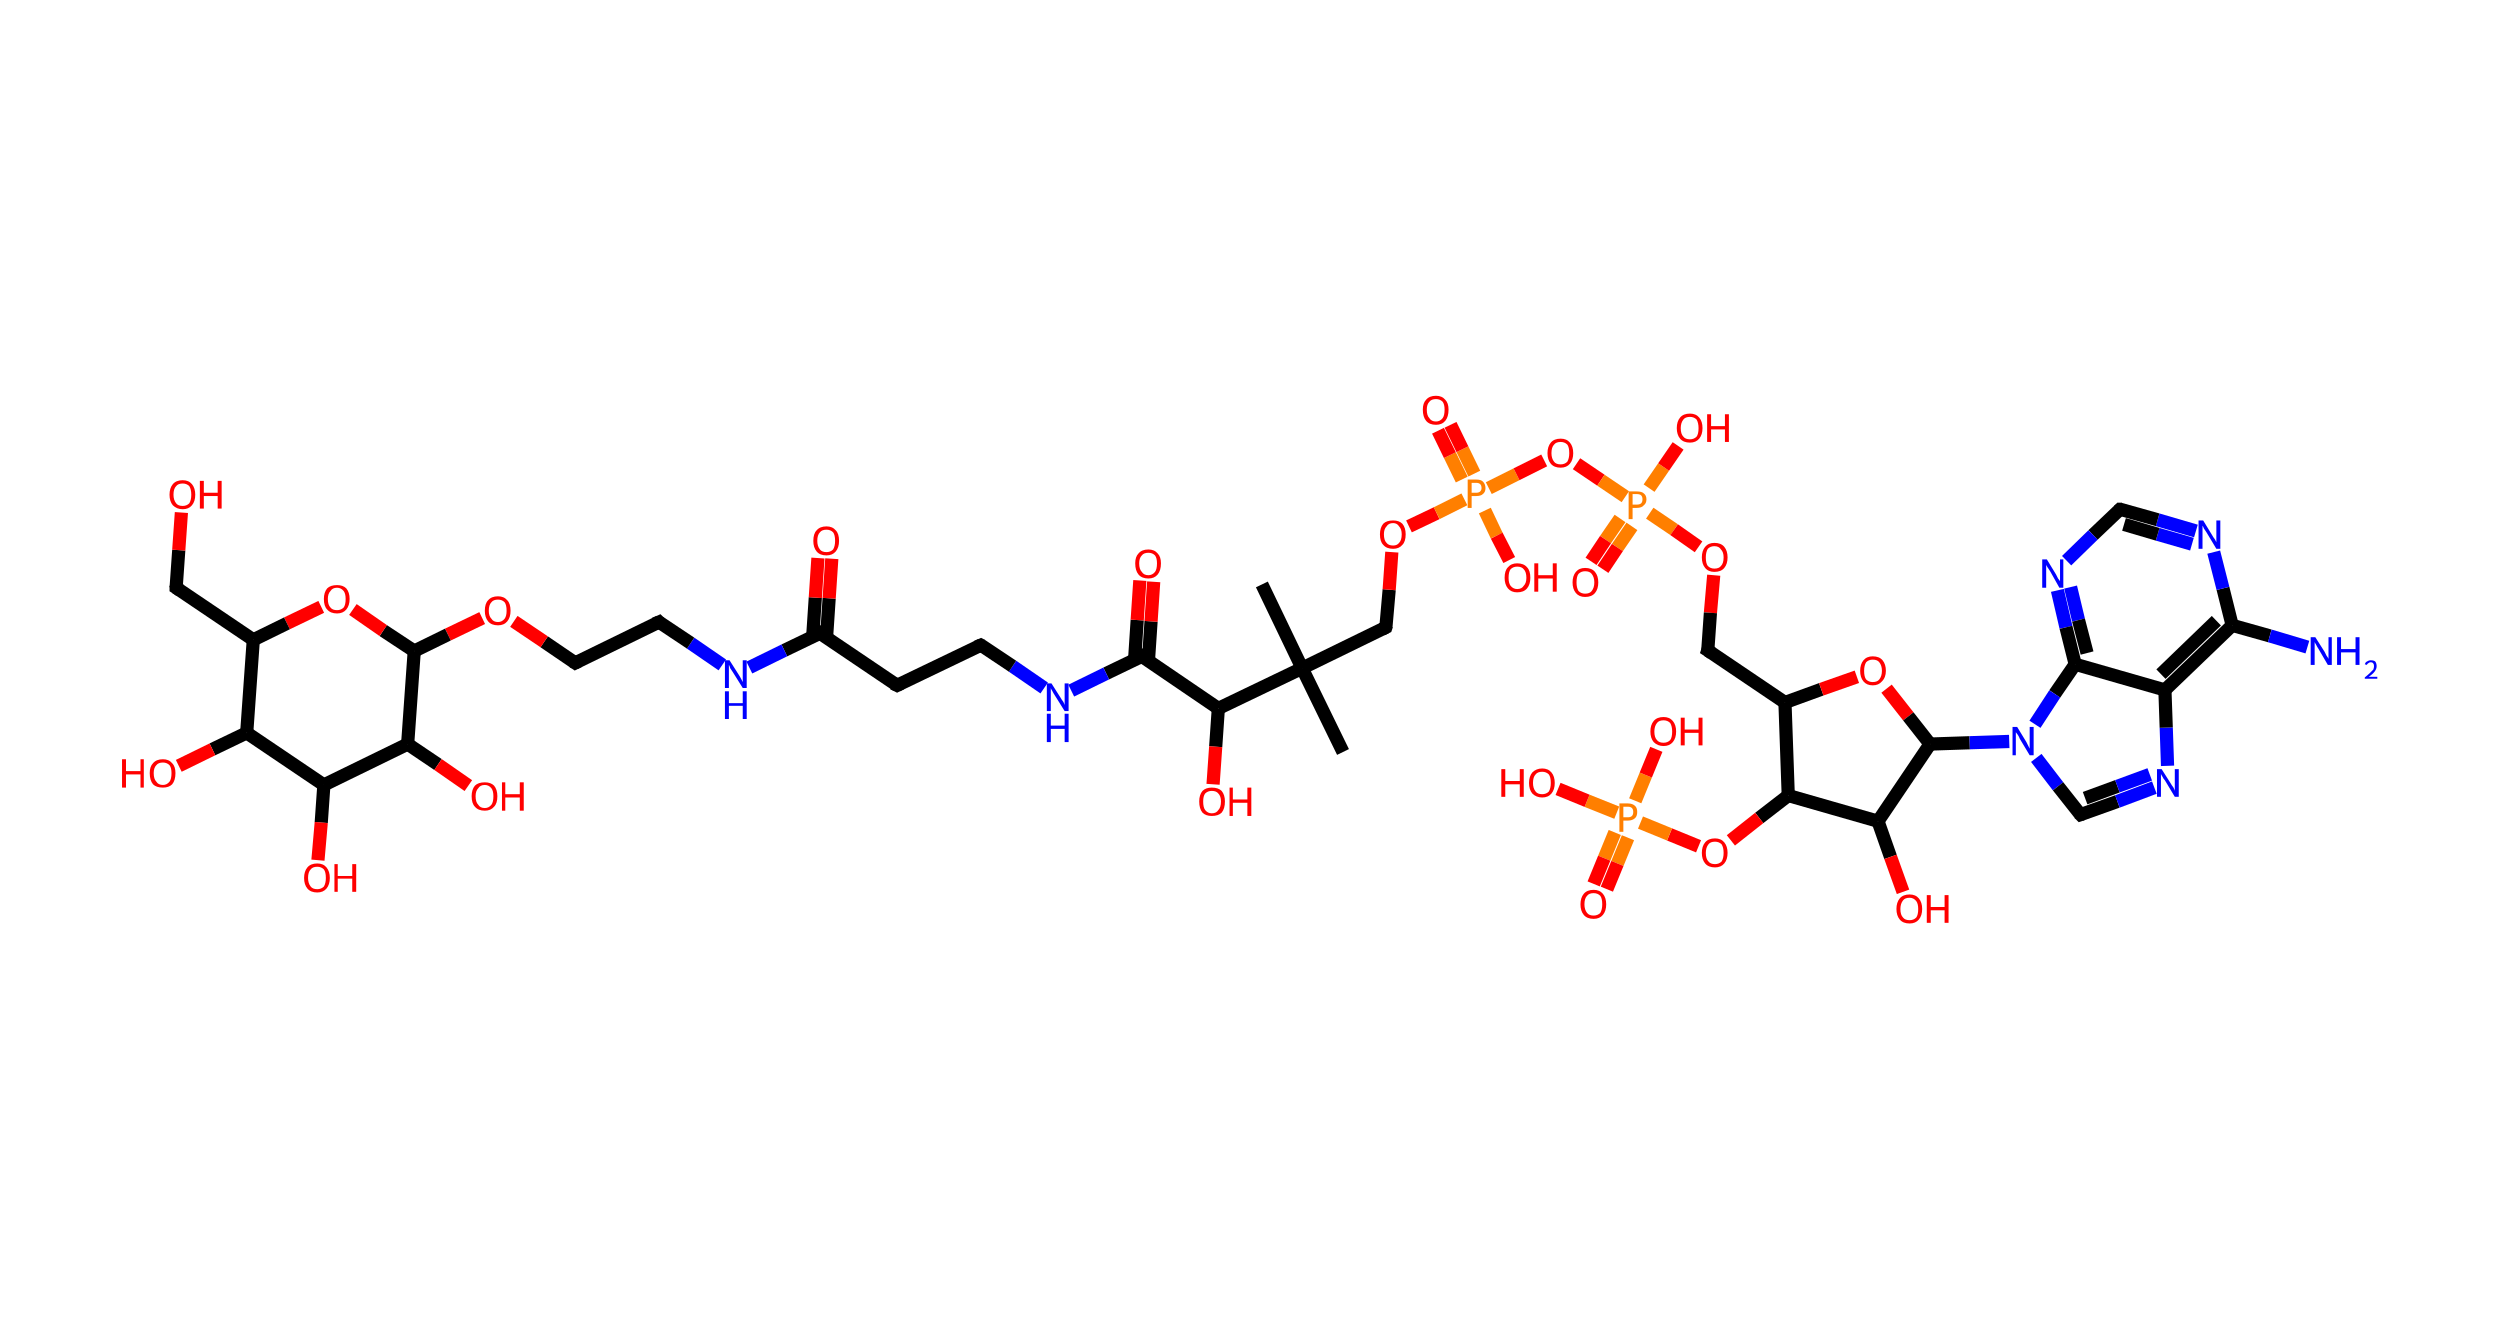 <?xml version='1.0' encoding='ASCII' standalone='yes'?>
<svg xmlns="http://www.w3.org/2000/svg" xmlns:rdkit="http://www.rdkit.org/xml" xmlns:xlink="http://www.w3.org/1999/xlink" version="1.1" baseProfile="full" xml:space="preserve" width="379px" height="200px" viewBox="0 0 379 200">
<!-- END OF HEADER -->
<rect style="opacity:1.0;fill:#FFFFFF;stroke:none" width="379.0" height="200.0" x="0.0" y="0.0"> </rect>
<path class="bond-0 atom-0 atom-1" d="M 191.3,88.6 L 197.4,101.3" style="fill:none;fill-rule:evenodd;stroke:#000000;stroke-width:2.0px;stroke-linecap:butt;stroke-linejoin:miter;stroke-opacity:1"/>
<path class="bond-1 atom-1 atom-2" d="M 197.4,101.3 L 203.6,114.0" style="fill:none;fill-rule:evenodd;stroke:#000000;stroke-width:2.0px;stroke-linecap:butt;stroke-linejoin:miter;stroke-opacity:1"/>
<path class="bond-2 atom-1 atom-3" d="M 197.4,101.3 L 210.1,95.1" style="fill:none;fill-rule:evenodd;stroke:#000000;stroke-width:2.0px;stroke-linecap:butt;stroke-linejoin:miter;stroke-opacity:1"/>
<path class="bond-3 atom-3 atom-4" d="M 210.1,95.1 L 210.6,89.4" style="fill:none;fill-rule:evenodd;stroke:#000000;stroke-width:2.0px;stroke-linecap:butt;stroke-linejoin:miter;stroke-opacity:1"/>
<path class="bond-3 atom-3 atom-4" d="M 210.6,89.4 L 211.0,83.7" style="fill:none;fill-rule:evenodd;stroke:#FF0000;stroke-width:2.0px;stroke-linecap:butt;stroke-linejoin:miter;stroke-opacity:1"/>
<path class="bond-4 atom-4 atom-5" d="M 213.6,79.8 L 217.8,77.8" style="fill:none;fill-rule:evenodd;stroke:#FF0000;stroke-width:2.0px;stroke-linecap:butt;stroke-linejoin:miter;stroke-opacity:1"/>
<path class="bond-4 atom-4 atom-5" d="M 217.8,77.8 L 222.0,75.7" style="fill:none;fill-rule:evenodd;stroke:#FF7F00;stroke-width:2.0px;stroke-linecap:butt;stroke-linejoin:miter;stroke-opacity:1"/>
<path class="bond-5 atom-5 atom-6" d="M 223.5,71.8 L 221.7,68.1" style="fill:none;fill-rule:evenodd;stroke:#FF7F00;stroke-width:2.0px;stroke-linecap:butt;stroke-linejoin:miter;stroke-opacity:1"/>
<path class="bond-5 atom-5 atom-6" d="M 221.7,68.1 L 219.9,64.4" style="fill:none;fill-rule:evenodd;stroke:#FF0000;stroke-width:2.0px;stroke-linecap:butt;stroke-linejoin:miter;stroke-opacity:1"/>
<path class="bond-5 atom-5 atom-6" d="M 221.6,72.7 L 219.8,69.0" style="fill:none;fill-rule:evenodd;stroke:#FF7F00;stroke-width:2.0px;stroke-linecap:butt;stroke-linejoin:miter;stroke-opacity:1"/>
<path class="bond-5 atom-5 atom-6" d="M 219.8,69.0 L 218.0,65.3" style="fill:none;fill-rule:evenodd;stroke:#FF0000;stroke-width:2.0px;stroke-linecap:butt;stroke-linejoin:miter;stroke-opacity:1"/>
<path class="bond-6 atom-5 atom-7" d="M 225.1,77.4 L 226.9,81.2" style="fill:none;fill-rule:evenodd;stroke:#FF7F00;stroke-width:2.0px;stroke-linecap:butt;stroke-linejoin:miter;stroke-opacity:1"/>
<path class="bond-6 atom-5 atom-7" d="M 226.9,81.2 L 228.8,84.9" style="fill:none;fill-rule:evenodd;stroke:#FF0000;stroke-width:2.0px;stroke-linecap:butt;stroke-linejoin:miter;stroke-opacity:1"/>
<path class="bond-7 atom-5 atom-8" d="M 225.7,74.0 L 229.9,71.9" style="fill:none;fill-rule:evenodd;stroke:#FF7F00;stroke-width:2.0px;stroke-linecap:butt;stroke-linejoin:miter;stroke-opacity:1"/>
<path class="bond-7 atom-5 atom-8" d="M 229.9,71.9 L 234.1,69.8" style="fill:none;fill-rule:evenodd;stroke:#FF0000;stroke-width:2.0px;stroke-linecap:butt;stroke-linejoin:miter;stroke-opacity:1"/>
<path class="bond-8 atom-8 atom-9" d="M 239.0,70.3 L 242.7,72.8" style="fill:none;fill-rule:evenodd;stroke:#FF0000;stroke-width:2.0px;stroke-linecap:butt;stroke-linejoin:miter;stroke-opacity:1"/>
<path class="bond-8 atom-8 atom-9" d="M 242.7,72.8 L 246.4,75.3" style="fill:none;fill-rule:evenodd;stroke:#FF7F00;stroke-width:2.0px;stroke-linecap:butt;stroke-linejoin:miter;stroke-opacity:1"/>
<path class="bond-9 atom-9 atom-10" d="M 245.6,78.6 L 243.4,81.8" style="fill:none;fill-rule:evenodd;stroke:#FF7F00;stroke-width:2.0px;stroke-linecap:butt;stroke-linejoin:miter;stroke-opacity:1"/>
<path class="bond-9 atom-9 atom-10" d="M 243.4,81.8 L 241.2,85.1" style="fill:none;fill-rule:evenodd;stroke:#FF0000;stroke-width:2.0px;stroke-linecap:butt;stroke-linejoin:miter;stroke-opacity:1"/>
<path class="bond-9 atom-9 atom-10" d="M 247.4,79.8 L 245.2,83.0" style="fill:none;fill-rule:evenodd;stroke:#FF7F00;stroke-width:2.0px;stroke-linecap:butt;stroke-linejoin:miter;stroke-opacity:1"/>
<path class="bond-9 atom-9 atom-10" d="M 245.2,83.0 L 243.0,86.3" style="fill:none;fill-rule:evenodd;stroke:#FF0000;stroke-width:2.0px;stroke-linecap:butt;stroke-linejoin:miter;stroke-opacity:1"/>
<path class="bond-10 atom-9 atom-11" d="M 250.0,74.0 L 252.2,70.8" style="fill:none;fill-rule:evenodd;stroke:#FF7F00;stroke-width:2.0px;stroke-linecap:butt;stroke-linejoin:miter;stroke-opacity:1"/>
<path class="bond-10 atom-9 atom-11" d="M 252.2,70.8 L 254.4,67.6" style="fill:none;fill-rule:evenodd;stroke:#FF0000;stroke-width:2.0px;stroke-linecap:butt;stroke-linejoin:miter;stroke-opacity:1"/>
<path class="bond-11 atom-9 atom-12" d="M 250.1,77.8 L 253.8,80.3" style="fill:none;fill-rule:evenodd;stroke:#FF7F00;stroke-width:2.0px;stroke-linecap:butt;stroke-linejoin:miter;stroke-opacity:1"/>
<path class="bond-11 atom-9 atom-12" d="M 253.8,80.3 L 257.5,82.9" style="fill:none;fill-rule:evenodd;stroke:#FF0000;stroke-width:2.0px;stroke-linecap:butt;stroke-linejoin:miter;stroke-opacity:1"/>
<path class="bond-12 atom-12 atom-13" d="M 259.8,87.2 L 259.3,92.9" style="fill:none;fill-rule:evenodd;stroke:#FF0000;stroke-width:2.0px;stroke-linecap:butt;stroke-linejoin:miter;stroke-opacity:1"/>
<path class="bond-12 atom-12 atom-13" d="M 259.3,92.9 L 258.9,98.6" style="fill:none;fill-rule:evenodd;stroke:#000000;stroke-width:2.0px;stroke-linecap:butt;stroke-linejoin:miter;stroke-opacity:1"/>
<path class="bond-13 atom-13 atom-14" d="M 258.9,98.6 L 270.6,106.5" style="fill:none;fill-rule:evenodd;stroke:#000000;stroke-width:2.0px;stroke-linecap:butt;stroke-linejoin:miter;stroke-opacity:1"/>
<path class="bond-14 atom-14 atom-15" d="M 270.6,106.5 L 276.1,104.5" style="fill:none;fill-rule:evenodd;stroke:#000000;stroke-width:2.0px;stroke-linecap:butt;stroke-linejoin:miter;stroke-opacity:1"/>
<path class="bond-14 atom-14 atom-15" d="M 276.1,104.5 L 281.5,102.6" style="fill:none;fill-rule:evenodd;stroke:#FF0000;stroke-width:2.0px;stroke-linecap:butt;stroke-linejoin:miter;stroke-opacity:1"/>
<path class="bond-15 atom-15 atom-16" d="M 286.0,104.4 L 289.3,108.6" style="fill:none;fill-rule:evenodd;stroke:#FF0000;stroke-width:2.0px;stroke-linecap:butt;stroke-linejoin:miter;stroke-opacity:1"/>
<path class="bond-15 atom-15 atom-16" d="M 289.3,108.6 L 292.6,112.8" style="fill:none;fill-rule:evenodd;stroke:#000000;stroke-width:2.0px;stroke-linecap:butt;stroke-linejoin:miter;stroke-opacity:1"/>
<path class="bond-16 atom-16 atom-17" d="M 292.6,112.8 L 298.6,112.6" style="fill:none;fill-rule:evenodd;stroke:#000000;stroke-width:2.0px;stroke-linecap:butt;stroke-linejoin:miter;stroke-opacity:1"/>
<path class="bond-16 atom-16 atom-17" d="M 298.6,112.6 L 304.6,112.4" style="fill:none;fill-rule:evenodd;stroke:#0000FF;stroke-width:2.0px;stroke-linecap:butt;stroke-linejoin:miter;stroke-opacity:1"/>
<path class="bond-17 atom-17 atom-18" d="M 308.7,114.9 L 312.0,119.2" style="fill:none;fill-rule:evenodd;stroke:#0000FF;stroke-width:2.0px;stroke-linecap:butt;stroke-linejoin:miter;stroke-opacity:1"/>
<path class="bond-17 atom-17 atom-18" d="M 312.0,119.2 L 315.4,123.5" style="fill:none;fill-rule:evenodd;stroke:#000000;stroke-width:2.0px;stroke-linecap:butt;stroke-linejoin:miter;stroke-opacity:1"/>
<path class="bond-18 atom-18 atom-19" d="M 315.4,123.5 L 321.0,121.5" style="fill:none;fill-rule:evenodd;stroke:#000000;stroke-width:2.0px;stroke-linecap:butt;stroke-linejoin:miter;stroke-opacity:1"/>
<path class="bond-18 atom-18 atom-19" d="M 321.0,121.5 L 326.6,119.4" style="fill:none;fill-rule:evenodd;stroke:#0000FF;stroke-width:2.0px;stroke-linecap:butt;stroke-linejoin:miter;stroke-opacity:1"/>
<path class="bond-18 atom-18 atom-19" d="M 316.1,121.0 L 321.0,119.2" style="fill:none;fill-rule:evenodd;stroke:#000000;stroke-width:2.0px;stroke-linecap:butt;stroke-linejoin:miter;stroke-opacity:1"/>
<path class="bond-18 atom-18 atom-19" d="M 321.0,119.2 L 325.9,117.4" style="fill:none;fill-rule:evenodd;stroke:#0000FF;stroke-width:2.0px;stroke-linecap:butt;stroke-linejoin:miter;stroke-opacity:1"/>
<path class="bond-19 atom-19 atom-20" d="M 328.6,116.1 L 328.4,110.3" style="fill:none;fill-rule:evenodd;stroke:#0000FF;stroke-width:2.0px;stroke-linecap:butt;stroke-linejoin:miter;stroke-opacity:1"/>
<path class="bond-19 atom-19 atom-20" d="M 328.4,110.3 L 328.2,104.6" style="fill:none;fill-rule:evenodd;stroke:#000000;stroke-width:2.0px;stroke-linecap:butt;stroke-linejoin:miter;stroke-opacity:1"/>
<path class="bond-20 atom-20 atom-21" d="M 328.2,104.6 L 338.4,94.8" style="fill:none;fill-rule:evenodd;stroke:#000000;stroke-width:2.0px;stroke-linecap:butt;stroke-linejoin:miter;stroke-opacity:1"/>
<path class="bond-20 atom-20 atom-21" d="M 327.6,102.2 L 336.0,94.1" style="fill:none;fill-rule:evenodd;stroke:#000000;stroke-width:2.0px;stroke-linecap:butt;stroke-linejoin:miter;stroke-opacity:1"/>
<path class="bond-21 atom-21 atom-22" d="M 338.4,94.8 L 344.1,96.4" style="fill:none;fill-rule:evenodd;stroke:#000000;stroke-width:2.0px;stroke-linecap:butt;stroke-linejoin:miter;stroke-opacity:1"/>
<path class="bond-21 atom-21 atom-22" d="M 344.1,96.4 L 349.8,98.1" style="fill:none;fill-rule:evenodd;stroke:#0000FF;stroke-width:2.0px;stroke-linecap:butt;stroke-linejoin:miter;stroke-opacity:1"/>
<path class="bond-22 atom-21 atom-23" d="M 338.4,94.8 L 337.0,89.2" style="fill:none;fill-rule:evenodd;stroke:#000000;stroke-width:2.0px;stroke-linecap:butt;stroke-linejoin:miter;stroke-opacity:1"/>
<path class="bond-22 atom-21 atom-23" d="M 337.0,89.2 L 335.6,83.7" style="fill:none;fill-rule:evenodd;stroke:#0000FF;stroke-width:2.0px;stroke-linecap:butt;stroke-linejoin:miter;stroke-opacity:1"/>
<path class="bond-23 atom-23 atom-24" d="M 332.9,80.5 L 327.1,78.8" style="fill:none;fill-rule:evenodd;stroke:#0000FF;stroke-width:2.0px;stroke-linecap:butt;stroke-linejoin:miter;stroke-opacity:1"/>
<path class="bond-23 atom-23 atom-24" d="M 327.1,78.8 L 321.4,77.2" style="fill:none;fill-rule:evenodd;stroke:#000000;stroke-width:2.0px;stroke-linecap:butt;stroke-linejoin:miter;stroke-opacity:1"/>
<path class="bond-23 atom-23 atom-24" d="M 332.3,82.5 L 327.1,81.0" style="fill:none;fill-rule:evenodd;stroke:#0000FF;stroke-width:2.0px;stroke-linecap:butt;stroke-linejoin:miter;stroke-opacity:1"/>
<path class="bond-23 atom-23 atom-24" d="M 327.1,81.0 L 322.0,79.5" style="fill:none;fill-rule:evenodd;stroke:#000000;stroke-width:2.0px;stroke-linecap:butt;stroke-linejoin:miter;stroke-opacity:1"/>
<path class="bond-24 atom-24 atom-25" d="M 321.4,77.2 L 317.3,81.1" style="fill:none;fill-rule:evenodd;stroke:#000000;stroke-width:2.0px;stroke-linecap:butt;stroke-linejoin:miter;stroke-opacity:1"/>
<path class="bond-24 atom-24 atom-25" d="M 317.3,81.1 L 313.3,85.0" style="fill:none;fill-rule:evenodd;stroke:#0000FF;stroke-width:2.0px;stroke-linecap:butt;stroke-linejoin:miter;stroke-opacity:1"/>
<path class="bond-25 atom-25 atom-26" d="M 311.9,89.5 L 313.2,95.1" style="fill:none;fill-rule:evenodd;stroke:#0000FF;stroke-width:2.0px;stroke-linecap:butt;stroke-linejoin:miter;stroke-opacity:1"/>
<path class="bond-25 atom-25 atom-26" d="M 313.2,95.1 L 314.6,100.7" style="fill:none;fill-rule:evenodd;stroke:#000000;stroke-width:2.0px;stroke-linecap:butt;stroke-linejoin:miter;stroke-opacity:1"/>
<path class="bond-25 atom-25 atom-26" d="M 313.9,89.0 L 315.1,94.0" style="fill:none;fill-rule:evenodd;stroke:#0000FF;stroke-width:2.0px;stroke-linecap:butt;stroke-linejoin:miter;stroke-opacity:1"/>
<path class="bond-25 atom-25 atom-26" d="M 315.1,94.0 L 316.4,99.0" style="fill:none;fill-rule:evenodd;stroke:#000000;stroke-width:2.0px;stroke-linecap:butt;stroke-linejoin:miter;stroke-opacity:1"/>
<path class="bond-26 atom-16 atom-27" d="M 292.6,112.8 L 284.7,124.5" style="fill:none;fill-rule:evenodd;stroke:#000000;stroke-width:2.0px;stroke-linecap:butt;stroke-linejoin:miter;stroke-opacity:1"/>
<path class="bond-27 atom-27 atom-28" d="M 284.7,124.5 L 286.6,129.9" style="fill:none;fill-rule:evenodd;stroke:#000000;stroke-width:2.0px;stroke-linecap:butt;stroke-linejoin:miter;stroke-opacity:1"/>
<path class="bond-27 atom-27 atom-28" d="M 286.6,129.9 L 288.5,135.2" style="fill:none;fill-rule:evenodd;stroke:#FF0000;stroke-width:2.0px;stroke-linecap:butt;stroke-linejoin:miter;stroke-opacity:1"/>
<path class="bond-28 atom-27 atom-29" d="M 284.7,124.5 L 271.1,120.6" style="fill:none;fill-rule:evenodd;stroke:#000000;stroke-width:2.0px;stroke-linecap:butt;stroke-linejoin:miter;stroke-opacity:1"/>
<path class="bond-29 atom-29 atom-30" d="M 271.1,120.6 L 266.7,124.0" style="fill:none;fill-rule:evenodd;stroke:#000000;stroke-width:2.0px;stroke-linecap:butt;stroke-linejoin:miter;stroke-opacity:1"/>
<path class="bond-29 atom-29 atom-30" d="M 266.7,124.0 L 262.4,127.4" style="fill:none;fill-rule:evenodd;stroke:#FF0000;stroke-width:2.0px;stroke-linecap:butt;stroke-linejoin:miter;stroke-opacity:1"/>
<path class="bond-30 atom-30 atom-31" d="M 257.5,128.3 L 253.1,126.5" style="fill:none;fill-rule:evenodd;stroke:#FF0000;stroke-width:2.0px;stroke-linecap:butt;stroke-linejoin:miter;stroke-opacity:1"/>
<path class="bond-30 atom-30 atom-31" d="M 253.1,126.5 L 248.7,124.7" style="fill:none;fill-rule:evenodd;stroke:#FF7F00;stroke-width:2.0px;stroke-linecap:butt;stroke-linejoin:miter;stroke-opacity:1"/>
<path class="bond-31 atom-31 atom-32" d="M 244.8,126.2 L 243.2,130.1" style="fill:none;fill-rule:evenodd;stroke:#FF7F00;stroke-width:2.0px;stroke-linecap:butt;stroke-linejoin:miter;stroke-opacity:1"/>
<path class="bond-31 atom-31 atom-32" d="M 243.2,130.1 L 241.6,134.0" style="fill:none;fill-rule:evenodd;stroke:#FF0000;stroke-width:2.0px;stroke-linecap:butt;stroke-linejoin:miter;stroke-opacity:1"/>
<path class="bond-31 atom-31 atom-32" d="M 246.8,127.0 L 245.2,130.9" style="fill:none;fill-rule:evenodd;stroke:#FF7F00;stroke-width:2.0px;stroke-linecap:butt;stroke-linejoin:miter;stroke-opacity:1"/>
<path class="bond-31 atom-31 atom-32" d="M 245.2,130.9 L 243.6,134.8" style="fill:none;fill-rule:evenodd;stroke:#FF0000;stroke-width:2.0px;stroke-linecap:butt;stroke-linejoin:miter;stroke-opacity:1"/>
<path class="bond-32 atom-31 atom-33" d="M 247.9,121.4 L 249.5,117.5" style="fill:none;fill-rule:evenodd;stroke:#FF7F00;stroke-width:2.0px;stroke-linecap:butt;stroke-linejoin:miter;stroke-opacity:1"/>
<path class="bond-32 atom-31 atom-33" d="M 249.5,117.5 L 251.1,113.6" style="fill:none;fill-rule:evenodd;stroke:#FF0000;stroke-width:2.0px;stroke-linecap:butt;stroke-linejoin:miter;stroke-opacity:1"/>
<path class="bond-33 atom-31 atom-34" d="M 245.1,123.2 L 240.6,121.4" style="fill:none;fill-rule:evenodd;stroke:#FF7F00;stroke-width:2.0px;stroke-linecap:butt;stroke-linejoin:miter;stroke-opacity:1"/>
<path class="bond-33 atom-31 atom-34" d="M 240.6,121.4 L 236.2,119.6" style="fill:none;fill-rule:evenodd;stroke:#FF0000;stroke-width:2.0px;stroke-linecap:butt;stroke-linejoin:miter;stroke-opacity:1"/>
<path class="bond-34 atom-1 atom-35" d="M 197.4,101.3 L 184.7,107.4" style="fill:none;fill-rule:evenodd;stroke:#000000;stroke-width:2.0px;stroke-linecap:butt;stroke-linejoin:miter;stroke-opacity:1"/>
<path class="bond-35 atom-35 atom-36" d="M 184.7,107.4 L 184.3,113.2" style="fill:none;fill-rule:evenodd;stroke:#000000;stroke-width:2.0px;stroke-linecap:butt;stroke-linejoin:miter;stroke-opacity:1"/>
<path class="bond-35 atom-35 atom-36" d="M 184.3,113.2 L 183.9,118.9" style="fill:none;fill-rule:evenodd;stroke:#FF0000;stroke-width:2.0px;stroke-linecap:butt;stroke-linejoin:miter;stroke-opacity:1"/>
<path class="bond-36 atom-35 atom-37" d="M 184.7,107.4 L 173.1,99.5" style="fill:none;fill-rule:evenodd;stroke:#000000;stroke-width:2.0px;stroke-linecap:butt;stroke-linejoin:miter;stroke-opacity:1"/>
<path class="bond-37 atom-37 atom-38" d="M 174.1,100.2 L 174.5,94.2" style="fill:none;fill-rule:evenodd;stroke:#000000;stroke-width:2.0px;stroke-linecap:butt;stroke-linejoin:miter;stroke-opacity:1"/>
<path class="bond-37 atom-37 atom-38" d="M 174.5,94.2 L 174.9,88.2" style="fill:none;fill-rule:evenodd;stroke:#FF0000;stroke-width:2.0px;stroke-linecap:butt;stroke-linejoin:miter;stroke-opacity:1"/>
<path class="bond-37 atom-37 atom-38" d="M 172.0,100.1 L 172.4,94.0" style="fill:none;fill-rule:evenodd;stroke:#000000;stroke-width:2.0px;stroke-linecap:butt;stroke-linejoin:miter;stroke-opacity:1"/>
<path class="bond-37 atom-37 atom-38" d="M 172.4,94.0 L 172.8,88.0" style="fill:none;fill-rule:evenodd;stroke:#FF0000;stroke-width:2.0px;stroke-linecap:butt;stroke-linejoin:miter;stroke-opacity:1"/>
<path class="bond-38 atom-37 atom-39" d="M 173.1,99.5 L 167.7,102.1" style="fill:none;fill-rule:evenodd;stroke:#000000;stroke-width:2.0px;stroke-linecap:butt;stroke-linejoin:miter;stroke-opacity:1"/>
<path class="bond-38 atom-37 atom-39" d="M 167.7,102.1 L 162.4,104.7" style="fill:none;fill-rule:evenodd;stroke:#0000FF;stroke-width:2.0px;stroke-linecap:butt;stroke-linejoin:miter;stroke-opacity:1"/>
<path class="bond-39 atom-39 atom-40" d="M 158.3,104.3 L 153.5,101.0" style="fill:none;fill-rule:evenodd;stroke:#0000FF;stroke-width:2.0px;stroke-linecap:butt;stroke-linejoin:miter;stroke-opacity:1"/>
<path class="bond-39 atom-39 atom-40" d="M 153.5,101.0 L 148.7,97.8" style="fill:none;fill-rule:evenodd;stroke:#000000;stroke-width:2.0px;stroke-linecap:butt;stroke-linejoin:miter;stroke-opacity:1"/>
<path class="bond-40 atom-40 atom-41" d="M 148.7,97.8 L 136.0,103.9" style="fill:none;fill-rule:evenodd;stroke:#000000;stroke-width:2.0px;stroke-linecap:butt;stroke-linejoin:miter;stroke-opacity:1"/>
<path class="bond-41 atom-41 atom-42" d="M 136.0,103.9 L 124.3,96.0" style="fill:none;fill-rule:evenodd;stroke:#000000;stroke-width:2.0px;stroke-linecap:butt;stroke-linejoin:miter;stroke-opacity:1"/>
<path class="bond-42 atom-42 atom-43" d="M 125.3,96.7 L 125.7,90.7" style="fill:none;fill-rule:evenodd;stroke:#000000;stroke-width:2.0px;stroke-linecap:butt;stroke-linejoin:miter;stroke-opacity:1"/>
<path class="bond-42 atom-42 atom-43" d="M 125.7,90.7 L 126.1,84.7" style="fill:none;fill-rule:evenodd;stroke:#FF0000;stroke-width:2.0px;stroke-linecap:butt;stroke-linejoin:miter;stroke-opacity:1"/>
<path class="bond-42 atom-42 atom-43" d="M 123.2,96.6 L 123.6,90.6" style="fill:none;fill-rule:evenodd;stroke:#000000;stroke-width:2.0px;stroke-linecap:butt;stroke-linejoin:miter;stroke-opacity:1"/>
<path class="bond-42 atom-42 atom-43" d="M 123.6,90.6 L 124.0,84.6" style="fill:none;fill-rule:evenodd;stroke:#FF0000;stroke-width:2.0px;stroke-linecap:butt;stroke-linejoin:miter;stroke-opacity:1"/>
<path class="bond-43 atom-42 atom-44" d="M 124.3,96.0 L 118.9,98.6" style="fill:none;fill-rule:evenodd;stroke:#000000;stroke-width:2.0px;stroke-linecap:butt;stroke-linejoin:miter;stroke-opacity:1"/>
<path class="bond-43 atom-42 atom-44" d="M 118.9,98.6 L 113.6,101.2" style="fill:none;fill-rule:evenodd;stroke:#0000FF;stroke-width:2.0px;stroke-linecap:butt;stroke-linejoin:miter;stroke-opacity:1"/>
<path class="bond-44 atom-44 atom-45" d="M 109.5,100.8 L 104.7,97.5" style="fill:none;fill-rule:evenodd;stroke:#0000FF;stroke-width:2.0px;stroke-linecap:butt;stroke-linejoin:miter;stroke-opacity:1"/>
<path class="bond-44 atom-44 atom-45" d="M 104.7,97.5 L 99.9,94.3" style="fill:none;fill-rule:evenodd;stroke:#000000;stroke-width:2.0px;stroke-linecap:butt;stroke-linejoin:miter;stroke-opacity:1"/>
<path class="bond-45 atom-45 atom-46" d="M 99.9,94.3 L 87.2,100.5" style="fill:none;fill-rule:evenodd;stroke:#000000;stroke-width:2.0px;stroke-linecap:butt;stroke-linejoin:miter;stroke-opacity:1"/>
<path class="bond-46 atom-46 atom-47" d="M 87.2,100.5 L 82.5,97.3" style="fill:none;fill-rule:evenodd;stroke:#000000;stroke-width:2.0px;stroke-linecap:butt;stroke-linejoin:miter;stroke-opacity:1"/>
<path class="bond-46 atom-46 atom-47" d="M 82.5,97.3 L 77.9,94.2" style="fill:none;fill-rule:evenodd;stroke:#FF0000;stroke-width:2.0px;stroke-linecap:butt;stroke-linejoin:miter;stroke-opacity:1"/>
<path class="bond-47 atom-47 atom-48" d="M 73.1,93.7 L 67.9,96.2" style="fill:none;fill-rule:evenodd;stroke:#FF0000;stroke-width:2.0px;stroke-linecap:butt;stroke-linejoin:miter;stroke-opacity:1"/>
<path class="bond-47 atom-47 atom-48" d="M 67.9,96.2 L 62.8,98.7" style="fill:none;fill-rule:evenodd;stroke:#000000;stroke-width:2.0px;stroke-linecap:butt;stroke-linejoin:miter;stroke-opacity:1"/>
<path class="bond-48 atom-48 atom-49" d="M 62.8,98.7 L 58.1,95.6" style="fill:none;fill-rule:evenodd;stroke:#000000;stroke-width:2.0px;stroke-linecap:butt;stroke-linejoin:miter;stroke-opacity:1"/>
<path class="bond-48 atom-48 atom-49" d="M 58.1,95.6 L 53.5,92.4" style="fill:none;fill-rule:evenodd;stroke:#FF0000;stroke-width:2.0px;stroke-linecap:butt;stroke-linejoin:miter;stroke-opacity:1"/>
<path class="bond-49 atom-49 atom-50" d="M 48.7,92.0 L 43.5,94.5" style="fill:none;fill-rule:evenodd;stroke:#FF0000;stroke-width:2.0px;stroke-linecap:butt;stroke-linejoin:miter;stroke-opacity:1"/>
<path class="bond-49 atom-49 atom-50" d="M 43.5,94.5 L 38.4,97.0" style="fill:none;fill-rule:evenodd;stroke:#000000;stroke-width:2.0px;stroke-linecap:butt;stroke-linejoin:miter;stroke-opacity:1"/>
<path class="bond-50 atom-50 atom-51" d="M 38.4,97.0 L 26.7,89.1" style="fill:none;fill-rule:evenodd;stroke:#000000;stroke-width:2.0px;stroke-linecap:butt;stroke-linejoin:miter;stroke-opacity:1"/>
<path class="bond-51 atom-51 atom-52" d="M 26.7,89.1 L 27.1,83.4" style="fill:none;fill-rule:evenodd;stroke:#000000;stroke-width:2.0px;stroke-linecap:butt;stroke-linejoin:miter;stroke-opacity:1"/>
<path class="bond-51 atom-51 atom-52" d="M 27.1,83.4 L 27.5,77.7" style="fill:none;fill-rule:evenodd;stroke:#FF0000;stroke-width:2.0px;stroke-linecap:butt;stroke-linejoin:miter;stroke-opacity:1"/>
<path class="bond-52 atom-50 atom-53" d="M 38.4,97.0 L 37.4,111.1" style="fill:none;fill-rule:evenodd;stroke:#000000;stroke-width:2.0px;stroke-linecap:butt;stroke-linejoin:miter;stroke-opacity:1"/>
<path class="bond-53 atom-53 atom-54" d="M 37.4,111.1 L 32.2,113.6" style="fill:none;fill-rule:evenodd;stroke:#000000;stroke-width:2.0px;stroke-linecap:butt;stroke-linejoin:miter;stroke-opacity:1"/>
<path class="bond-53 atom-53 atom-54" d="M 32.2,113.6 L 27.1,116.1" style="fill:none;fill-rule:evenodd;stroke:#FF0000;stroke-width:2.0px;stroke-linecap:butt;stroke-linejoin:miter;stroke-opacity:1"/>
<path class="bond-54 atom-53 atom-55" d="M 37.4,111.1 L 49.1,119.0" style="fill:none;fill-rule:evenodd;stroke:#000000;stroke-width:2.0px;stroke-linecap:butt;stroke-linejoin:miter;stroke-opacity:1"/>
<path class="bond-55 atom-55 atom-56" d="M 49.1,119.0 L 48.7,124.7" style="fill:none;fill-rule:evenodd;stroke:#000000;stroke-width:2.0px;stroke-linecap:butt;stroke-linejoin:miter;stroke-opacity:1"/>
<path class="bond-55 atom-55 atom-56" d="M 48.7,124.7 L 48.2,130.4" style="fill:none;fill-rule:evenodd;stroke:#FF0000;stroke-width:2.0px;stroke-linecap:butt;stroke-linejoin:miter;stroke-opacity:1"/>
<path class="bond-56 atom-55 atom-57" d="M 49.1,119.0 L 61.8,112.8" style="fill:none;fill-rule:evenodd;stroke:#000000;stroke-width:2.0px;stroke-linecap:butt;stroke-linejoin:miter;stroke-opacity:1"/>
<path class="bond-57 atom-57 atom-58" d="M 61.8,112.8 L 66.4,115.9" style="fill:none;fill-rule:evenodd;stroke:#000000;stroke-width:2.0px;stroke-linecap:butt;stroke-linejoin:miter;stroke-opacity:1"/>
<path class="bond-57 atom-57 atom-58" d="M 66.4,115.9 L 71.0,119.1" style="fill:none;fill-rule:evenodd;stroke:#FF0000;stroke-width:2.0px;stroke-linecap:butt;stroke-linejoin:miter;stroke-opacity:1"/>
<path class="bond-58 atom-29 atom-14" d="M 271.1,120.6 L 270.6,106.5" style="fill:none;fill-rule:evenodd;stroke:#000000;stroke-width:2.0px;stroke-linecap:butt;stroke-linejoin:miter;stroke-opacity:1"/>
<path class="bond-59 atom-57 atom-48" d="M 61.8,112.8 L 62.8,98.7" style="fill:none;fill-rule:evenodd;stroke:#000000;stroke-width:2.0px;stroke-linecap:butt;stroke-linejoin:miter;stroke-opacity:1"/>
<path class="bond-60 atom-26 atom-17" d="M 314.6,100.7 L 311.5,105.2" style="fill:none;fill-rule:evenodd;stroke:#000000;stroke-width:2.0px;stroke-linecap:butt;stroke-linejoin:miter;stroke-opacity:1"/>
<path class="bond-60 atom-26 atom-17" d="M 311.5,105.2 L 308.5,109.8" style="fill:none;fill-rule:evenodd;stroke:#0000FF;stroke-width:2.0px;stroke-linecap:butt;stroke-linejoin:miter;stroke-opacity:1"/>
<path class="bond-61 atom-26 atom-20" d="M 314.6,100.7 L 328.2,104.6" style="fill:none;fill-rule:evenodd;stroke:#000000;stroke-width:2.0px;stroke-linecap:butt;stroke-linejoin:miter;stroke-opacity:1"/>
<path d="M 209.5,95.4 L 210.1,95.1 L 210.2,94.8" style="fill:none;stroke:#000000;stroke-width:2.0px;stroke-linecap:butt;stroke-linejoin:miter;stroke-opacity:1;"/>
<path d="M 259.0,98.3 L 258.9,98.6 L 259.5,99.0" style="fill:none;stroke:#000000;stroke-width:2.0px;stroke-linecap:butt;stroke-linejoin:miter;stroke-opacity:1;"/>
<path d="M 315.2,123.3 L 315.4,123.5 L 315.7,123.4" style="fill:none;stroke:#000000;stroke-width:2.0px;stroke-linecap:butt;stroke-linejoin:miter;stroke-opacity:1;"/>
<path d="M 321.7,77.2 L 321.4,77.2 L 321.2,77.4" style="fill:none;stroke:#000000;stroke-width:2.0px;stroke-linecap:butt;stroke-linejoin:miter;stroke-opacity:1;"/>
<path d="M 173.6,99.9 L 173.1,99.5 L 172.8,99.7" style="fill:none;stroke:#000000;stroke-width:2.0px;stroke-linecap:butt;stroke-linejoin:miter;stroke-opacity:1;"/>
<path d="M 148.9,97.9 L 148.7,97.8 L 148.0,98.1" style="fill:none;stroke:#000000;stroke-width:2.0px;stroke-linecap:butt;stroke-linejoin:miter;stroke-opacity:1;"/>
<path d="M 136.6,103.6 L 136.0,103.9 L 135.4,103.6" style="fill:none;stroke:#000000;stroke-width:2.0px;stroke-linecap:butt;stroke-linejoin:miter;stroke-opacity:1;"/>
<path d="M 124.8,96.4 L 124.3,96.0 L 124.0,96.2" style="fill:none;stroke:#000000;stroke-width:2.0px;stroke-linecap:butt;stroke-linejoin:miter;stroke-opacity:1;"/>
<path d="M 100.1,94.5 L 99.9,94.3 L 99.2,94.6" style="fill:none;stroke:#000000;stroke-width:2.0px;stroke-linecap:butt;stroke-linejoin:miter;stroke-opacity:1;"/>
<path d="M 87.8,100.2 L 87.2,100.5 L 86.9,100.3" style="fill:none;stroke:#000000;stroke-width:2.0px;stroke-linecap:butt;stroke-linejoin:miter;stroke-opacity:1;"/>
<path d="M 27.3,89.5 L 26.7,89.1 L 26.7,88.8" style="fill:none;stroke:#000000;stroke-width:2.0px;stroke-linecap:butt;stroke-linejoin:miter;stroke-opacity:1;"/>
<path class="atom-4" d="M 209.2 81.0 Q 209.2 80.0, 209.7 79.4 Q 210.2 78.9, 211.2 78.9 Q 212.1 78.9, 212.6 79.4 Q 213.1 80.0, 213.1 81.0 Q 213.1 82.1, 212.6 82.6 Q 212.1 83.2, 211.2 83.2 Q 210.2 83.2, 209.7 82.6 Q 209.2 82.1, 209.2 81.0 M 211.2 82.7 Q 211.8 82.7, 212.1 82.3 Q 212.5 81.9, 212.5 81.0 Q 212.5 80.2, 212.1 79.8 Q 211.8 79.3, 211.2 79.3 Q 210.5 79.3, 210.2 79.8 Q 209.8 80.2, 209.8 81.0 Q 209.8 81.9, 210.2 82.3 Q 210.5 82.7, 211.2 82.7 " fill="#FF0000"/>
<path class="atom-5" d="M 223.8 72.7 Q 224.5 72.7, 224.8 73.0 Q 225.2 73.4, 225.2 74.0 Q 225.2 74.6, 224.8 74.9 Q 224.5 75.2, 223.8 75.2 L 223.1 75.2 L 223.1 77.0 L 222.5 77.0 L 222.5 72.7 L 223.8 72.7 M 223.8 74.7 Q 224.2 74.7, 224.4 74.5 Q 224.6 74.3, 224.6 74.0 Q 224.6 73.6, 224.4 73.4 Q 224.2 73.2, 223.8 73.2 L 223.1 73.2 L 223.1 74.7 L 223.8 74.7 " fill="#FF7F00"/>
<path class="atom-6" d="M 215.7 62.1 Q 215.7 61.1, 216.2 60.6 Q 216.7 60.0, 217.7 60.0 Q 218.6 60.0, 219.1 60.6 Q 219.6 61.1, 219.6 62.1 Q 219.6 63.2, 219.1 63.8 Q 218.6 64.4, 217.7 64.4 Q 216.7 64.4, 216.2 63.8 Q 215.7 63.2, 215.7 62.1 M 217.7 63.9 Q 218.3 63.9, 218.7 63.4 Q 219.0 63.0, 219.0 62.1 Q 219.0 61.3, 218.7 60.9 Q 218.3 60.5, 217.7 60.5 Q 217.0 60.5, 216.7 60.9 Q 216.3 61.3, 216.3 62.1 Q 216.3 63.0, 216.7 63.4 Q 217.0 63.9, 217.7 63.9 " fill="#FF0000"/>
<path class="atom-7" d="M 228.1 87.6 Q 228.1 86.5, 228.6 86.0 Q 229.1 85.4, 230.0 85.4 Q 231.0 85.4, 231.5 86.0 Q 232.0 86.5, 232.0 87.6 Q 232.0 88.6, 231.5 89.2 Q 231.0 89.8, 230.0 89.8 Q 229.1 89.8, 228.6 89.2 Q 228.1 88.6, 228.1 87.6 M 230.0 89.3 Q 230.7 89.3, 231.0 88.8 Q 231.4 88.4, 231.4 87.6 Q 231.4 86.7, 231.0 86.3 Q 230.7 85.9, 230.0 85.9 Q 229.4 85.9, 229.0 86.3 Q 228.7 86.7, 228.7 87.6 Q 228.7 88.4, 229.0 88.8 Q 229.4 89.3, 230.0 89.3 " fill="#FF0000"/>
<path class="atom-7" d="M 232.6 85.4 L 233.2 85.4 L 233.2 87.2 L 235.4 87.2 L 235.4 85.4 L 236.0 85.4 L 236.0 89.7 L 235.4 89.7 L 235.4 87.7 L 233.2 87.7 L 233.2 89.7 L 232.6 89.7 L 232.6 85.4 " fill="#FF0000"/>
<path class="atom-8" d="M 234.6 68.7 Q 234.6 67.7, 235.1 67.1 Q 235.6 66.5, 236.6 66.5 Q 237.5 66.5, 238.0 67.1 Q 238.5 67.7, 238.5 68.7 Q 238.5 69.7, 238.0 70.3 Q 237.5 70.9, 236.6 70.9 Q 235.6 70.9, 235.1 70.3 Q 234.6 69.7, 234.6 68.7 M 236.6 70.4 Q 237.2 70.4, 237.6 70.0 Q 237.9 69.5, 237.9 68.7 Q 237.9 67.8, 237.6 67.4 Q 237.2 67.0, 236.6 67.0 Q 235.9 67.0, 235.6 67.4 Q 235.2 67.8, 235.2 68.7 Q 235.2 69.5, 235.6 70.0 Q 235.9 70.4, 236.6 70.4 " fill="#FF0000"/>
<path class="atom-9" d="M 248.1 74.5 Q 248.9 74.5, 249.2 74.8 Q 249.6 75.1, 249.6 75.7 Q 249.6 76.3, 249.2 76.6 Q 248.9 77.0, 248.1 77.0 L 247.5 77.0 L 247.5 78.7 L 246.9 78.7 L 246.9 74.5 L 248.1 74.5 M 248.1 76.5 Q 248.6 76.5, 248.8 76.3 Q 249.0 76.1, 249.0 75.7 Q 249.0 75.3, 248.8 75.1 Q 248.6 74.9, 248.1 74.9 L 247.5 74.9 L 247.5 76.5 L 248.1 76.5 " fill="#FF7F00"/>
<path class="atom-10" d="M 238.4 88.3 Q 238.4 87.3, 238.9 86.7 Q 239.4 86.1, 240.3 86.1 Q 241.3 86.1, 241.8 86.7 Q 242.3 87.3, 242.3 88.3 Q 242.3 89.3, 241.8 89.9 Q 241.3 90.5, 240.3 90.5 Q 239.4 90.5, 238.9 89.9 Q 238.4 89.3, 238.4 88.3 M 240.3 90.0 Q 241.0 90.0, 241.3 89.6 Q 241.7 89.1, 241.7 88.3 Q 241.7 87.5, 241.3 87.0 Q 241.0 86.6, 240.3 86.6 Q 239.7 86.6, 239.3 87.0 Q 239.0 87.4, 239.0 88.3 Q 239.0 89.1, 239.3 89.6 Q 239.7 90.0, 240.3 90.0 " fill="#FF0000"/>
<path class="atom-11" d="M 254.2 64.9 Q 254.2 63.9, 254.7 63.3 Q 255.2 62.7, 256.2 62.7 Q 257.1 62.7, 257.6 63.3 Q 258.1 63.9, 258.1 64.9 Q 258.1 65.9, 257.6 66.5 Q 257.1 67.1, 256.2 67.1 Q 255.2 67.1, 254.7 66.5 Q 254.2 65.9, 254.2 64.9 M 256.2 66.6 Q 256.8 66.6, 257.2 66.2 Q 257.5 65.8, 257.5 64.9 Q 257.5 64.1, 257.2 63.6 Q 256.8 63.2, 256.2 63.2 Q 255.5 63.2, 255.2 63.6 Q 254.8 64.1, 254.8 64.9 Q 254.8 65.8, 255.2 66.2 Q 255.5 66.6, 256.2 66.6 " fill="#FF0000"/>
<path class="atom-11" d="M 258.8 62.8 L 259.4 62.8 L 259.4 64.6 L 261.5 64.6 L 261.5 62.8 L 262.1 62.8 L 262.1 67.0 L 261.5 67.0 L 261.5 65.1 L 259.4 65.1 L 259.4 67.0 L 258.8 67.0 L 258.8 62.8 " fill="#FF0000"/>
<path class="atom-12" d="M 258.0 84.5 Q 258.0 83.5, 258.5 82.9 Q 259.0 82.3, 259.9 82.3 Q 260.9 82.3, 261.4 82.9 Q 261.9 83.5, 261.9 84.5 Q 261.9 85.5, 261.4 86.1 Q 260.9 86.7, 259.9 86.7 Q 259.0 86.7, 258.5 86.1 Q 258.0 85.5, 258.0 84.5 M 259.9 86.2 Q 260.6 86.2, 260.9 85.8 Q 261.3 85.4, 261.3 84.5 Q 261.3 83.7, 260.9 83.3 Q 260.6 82.8, 259.9 82.8 Q 259.3 82.8, 258.9 83.2 Q 258.6 83.7, 258.6 84.5 Q 258.6 85.4, 258.9 85.8 Q 259.3 86.2, 259.9 86.2 " fill="#FF0000"/>
<path class="atom-15" d="M 282.0 101.7 Q 282.0 100.7, 282.5 100.1 Q 283.0 99.5, 283.9 99.5 Q 284.9 99.5, 285.4 100.1 Q 285.9 100.7, 285.9 101.7 Q 285.9 102.7, 285.3 103.3 Q 284.8 103.9, 283.9 103.9 Q 283.0 103.9, 282.5 103.3 Q 282.0 102.7, 282.0 101.7 M 283.9 103.4 Q 284.6 103.4, 284.9 103.0 Q 285.3 102.5, 285.3 101.7 Q 285.3 100.9, 284.9 100.4 Q 284.6 100.0, 283.9 100.0 Q 283.3 100.0, 282.9 100.4 Q 282.6 100.9, 282.6 101.7 Q 282.6 102.6, 282.9 103.0 Q 283.3 103.4, 283.9 103.4 " fill="#FF0000"/>
<path class="atom-17" d="M 305.8 110.2 L 307.2 112.5 Q 307.3 112.7, 307.5 113.1 Q 307.7 113.5, 307.7 113.5 L 307.7 110.2 L 308.3 110.2 L 308.3 114.5 L 307.7 114.5 L 306.2 112.0 Q 306.1 111.7, 305.9 111.4 Q 305.7 111.1, 305.6 111.0 L 305.6 114.5 L 305.1 114.5 L 305.1 110.2 L 305.8 110.2 " fill="#0000FF"/>
<path class="atom-19" d="M 327.7 116.6 L 329.1 118.8 Q 329.2 119.0, 329.5 119.4 Q 329.7 119.8, 329.7 119.9 L 329.7 116.6 L 330.3 116.6 L 330.3 120.8 L 329.7 120.8 L 328.2 118.3 Q 328.0 118.1, 327.8 117.7 Q 327.6 117.4, 327.6 117.3 L 327.6 120.8 L 327.0 120.8 L 327.0 116.6 L 327.7 116.6 " fill="#0000FF"/>
<path class="atom-22" d="M 351.0 96.6 L 352.4 98.8 Q 352.5 99.0, 352.7 99.4 Q 353.0 99.8, 353.0 99.9 L 353.0 96.6 L 353.5 96.6 L 353.5 100.8 L 352.9 100.8 L 351.5 98.4 Q 351.3 98.1, 351.1 97.7 Q 350.9 97.4, 350.9 97.3 L 350.9 100.8 L 350.3 100.8 L 350.3 96.6 L 351.0 96.6 " fill="#0000FF"/>
<path class="atom-22" d="M 354.3 96.6 L 354.9 96.6 L 354.9 98.4 L 357.1 98.4 L 357.1 96.6 L 357.7 96.6 L 357.7 100.8 L 357.1 100.8 L 357.1 98.9 L 354.9 98.9 L 354.9 100.8 L 354.3 100.8 L 354.3 96.6 " fill="#0000FF"/>
<path class="atom-22" d="M 358.5 100.7 Q 358.6 100.4, 358.8 100.3 Q 359.1 100.1, 359.4 100.1 Q 359.9 100.1, 360.1 100.3 Q 360.3 100.6, 360.3 101.0 Q 360.3 101.4, 360.0 101.8 Q 359.7 102.2, 359.1 102.6 L 360.4 102.6 L 360.4 102.9 L 358.5 102.9 L 358.5 102.7 Q 359.0 102.3, 359.3 102.0 Q 359.6 101.7, 359.8 101.5 Q 359.9 101.2, 359.9 101.0 Q 359.9 100.7, 359.8 100.6 Q 359.7 100.4, 359.4 100.4 Q 359.2 100.4, 359.1 100.5 Q 358.9 100.6, 358.8 100.8 L 358.5 100.7 " fill="#0000FF"/>
<path class="atom-23" d="M 334.0 78.9 L 335.4 81.2 Q 335.5 81.4, 335.8 81.8 Q 336.0 82.2, 336.0 82.2 L 336.0 78.9 L 336.6 78.9 L 336.6 83.2 L 336.0 83.2 L 334.5 80.7 Q 334.3 80.4, 334.1 80.1 Q 334.0 79.8, 333.9 79.7 L 333.9 83.2 L 333.3 83.2 L 333.3 78.9 L 334.0 78.9 " fill="#0000FF"/>
<path class="atom-25" d="M 310.3 84.8 L 311.7 87.1 Q 311.8 87.3, 312.0 87.7 Q 312.3 88.1, 312.3 88.1 L 312.3 84.8 L 312.8 84.8 L 312.8 89.1 L 312.2 89.1 L 310.8 86.6 Q 310.6 86.3, 310.4 86.0 Q 310.2 85.7, 310.2 85.6 L 310.2 89.1 L 309.6 89.1 L 309.6 84.8 L 310.3 84.8 " fill="#0000FF"/>
<path class="atom-28" d="M 287.5 137.8 Q 287.5 136.8, 288.0 136.2 Q 288.5 135.6, 289.5 135.6 Q 290.4 135.6, 290.9 136.2 Q 291.4 136.8, 291.4 137.8 Q 291.4 138.8, 290.9 139.4 Q 290.4 140.0, 289.5 140.0 Q 288.5 140.0, 288.0 139.4 Q 287.5 138.8, 287.5 137.8 M 289.5 139.5 Q 290.1 139.5, 290.5 139.1 Q 290.8 138.7, 290.8 137.8 Q 290.8 137.0, 290.5 136.6 Q 290.1 136.1, 289.5 136.1 Q 288.8 136.1, 288.5 136.5 Q 288.1 137.0, 288.1 137.8 Q 288.1 138.7, 288.5 139.1 Q 288.8 139.5, 289.5 139.5 " fill="#FF0000"/>
<path class="atom-28" d="M 292.1 135.7 L 292.7 135.7 L 292.7 137.5 L 294.8 137.5 L 294.8 135.7 L 295.4 135.7 L 295.4 139.9 L 294.8 139.9 L 294.8 138.0 L 292.7 138.0 L 292.7 139.9 L 292.1 139.9 L 292.1 135.7 " fill="#FF0000"/>
<path class="atom-30" d="M 258.0 129.3 Q 258.0 128.3, 258.5 127.7 Q 259.0 127.1, 260.0 127.1 Q 260.9 127.1, 261.4 127.7 Q 261.9 128.3, 261.9 129.3 Q 261.9 130.3, 261.4 130.9 Q 260.9 131.5, 260.0 131.5 Q 259.0 131.5, 258.5 130.9 Q 258.0 130.3, 258.0 129.3 M 260.0 131.0 Q 260.6 131.0, 261.0 130.6 Q 261.3 130.1, 261.3 129.3 Q 261.3 128.5, 261.0 128.0 Q 260.6 127.6, 260.0 127.6 Q 259.3 127.6, 259.0 128.0 Q 258.6 128.5, 258.6 129.3 Q 258.6 130.2, 259.0 130.6 Q 259.3 131.0, 260.0 131.0 " fill="#FF0000"/>
<path class="atom-31" d="M 246.8 121.8 Q 247.5 121.8, 247.9 122.2 Q 248.2 122.5, 248.2 123.1 Q 248.2 123.7, 247.9 124.0 Q 247.5 124.4, 246.8 124.4 L 246.1 124.4 L 246.1 126.1 L 245.5 126.1 L 245.5 121.8 L 246.8 121.8 M 246.8 123.9 Q 247.2 123.9, 247.4 123.7 Q 247.6 123.5, 247.6 123.1 Q 247.6 122.7, 247.4 122.5 Q 247.2 122.3, 246.8 122.3 L 246.1 122.3 L 246.1 123.9 L 246.8 123.9 " fill="#FF7F00"/>
<path class="atom-32" d="M 239.6 137.1 Q 239.6 136.1, 240.1 135.5 Q 240.6 134.9, 241.6 134.9 Q 242.5 134.9, 243.0 135.5 Q 243.5 136.1, 243.5 137.1 Q 243.5 138.1, 243.0 138.7 Q 242.5 139.3, 241.6 139.3 Q 240.6 139.3, 240.1 138.7 Q 239.6 138.1, 239.6 137.1 M 241.6 138.8 Q 242.2 138.8, 242.6 138.4 Q 242.9 137.9, 242.9 137.1 Q 242.9 136.2, 242.6 135.8 Q 242.2 135.4, 241.6 135.4 Q 240.9 135.4, 240.6 135.8 Q 240.2 136.2, 240.2 137.1 Q 240.2 137.9, 240.6 138.4 Q 240.9 138.8, 241.6 138.8 " fill="#FF0000"/>
<path class="atom-33" d="M 250.2 110.9 Q 250.2 109.9, 250.7 109.3 Q 251.2 108.7, 252.2 108.7 Q 253.1 108.7, 253.6 109.3 Q 254.1 109.9, 254.1 110.9 Q 254.1 111.9, 253.6 112.5 Q 253.1 113.1, 252.2 113.1 Q 251.3 113.1, 250.7 112.5 Q 250.2 111.9, 250.2 110.9 M 252.2 112.6 Q 252.8 112.6, 253.2 112.2 Q 253.5 111.8, 253.5 110.9 Q 253.5 110.1, 253.2 109.6 Q 252.8 109.2, 252.2 109.2 Q 251.5 109.2, 251.2 109.6 Q 250.8 110.1, 250.8 110.9 Q 250.8 111.8, 251.2 112.2 Q 251.5 112.6, 252.2 112.6 " fill="#FF0000"/>
<path class="atom-33" d="M 254.8 108.8 L 255.4 108.8 L 255.4 110.6 L 257.5 110.6 L 257.5 108.8 L 258.1 108.8 L 258.1 113.0 L 257.5 113.0 L 257.5 111.1 L 255.4 111.1 L 255.4 113.0 L 254.8 113.0 L 254.8 108.8 " fill="#FF0000"/>
<path class="atom-34" d="M 227.6 116.6 L 228.2 116.6 L 228.2 118.4 L 230.4 118.4 L 230.4 116.6 L 231.0 116.6 L 231.0 120.8 L 230.4 120.8 L 230.4 118.9 L 228.2 118.9 L 228.2 120.8 L 227.6 120.8 L 227.6 116.6 " fill="#FF0000"/>
<path class="atom-34" d="M 231.8 118.7 Q 231.8 117.7, 232.3 117.1 Q 232.9 116.5, 233.8 116.5 Q 234.7 116.5, 235.2 117.1 Q 235.7 117.7, 235.7 118.7 Q 235.7 119.7, 235.2 120.3 Q 234.7 120.9, 233.8 120.9 Q 232.9 120.9, 232.3 120.3 Q 231.8 119.7, 231.8 118.7 M 233.8 120.4 Q 234.4 120.4, 234.8 120.0 Q 235.1 119.5, 235.1 118.7 Q 235.1 117.8, 234.8 117.4 Q 234.4 117.0, 233.8 117.0 Q 233.1 117.0, 232.8 117.4 Q 232.4 117.8, 232.4 118.7 Q 232.4 119.5, 232.8 120.0 Q 233.1 120.4, 233.8 120.4 " fill="#FF0000"/>
<path class="atom-36" d="M 181.8 121.5 Q 181.8 120.5, 182.3 119.9 Q 182.8 119.4, 183.7 119.4 Q 184.7 119.4, 185.2 119.9 Q 185.7 120.5, 185.7 121.5 Q 185.7 122.6, 185.2 123.2 Q 184.7 123.7, 183.7 123.7 Q 182.8 123.7, 182.3 123.2 Q 181.8 122.6, 181.8 121.5 M 183.7 123.3 Q 184.4 123.3, 184.7 122.8 Q 185.1 122.4, 185.1 121.5 Q 185.1 120.7, 184.7 120.3 Q 184.4 119.9, 183.7 119.9 Q 183.1 119.9, 182.7 120.3 Q 182.4 120.7, 182.4 121.5 Q 182.4 122.4, 182.7 122.8 Q 183.1 123.3, 183.7 123.3 " fill="#FF0000"/>
<path class="atom-36" d="M 186.4 119.4 L 186.9 119.4 L 186.9 121.2 L 189.1 121.2 L 189.1 119.4 L 189.7 119.4 L 189.7 123.7 L 189.1 123.7 L 189.1 121.7 L 186.9 121.7 L 186.9 123.7 L 186.4 123.7 L 186.4 119.4 " fill="#FF0000"/>
<path class="atom-38" d="M 172.1 85.4 Q 172.1 84.4, 172.6 83.9 Q 173.1 83.3, 174.1 83.3 Q 175.0 83.3, 175.5 83.9 Q 176.0 84.4, 176.0 85.4 Q 176.0 86.5, 175.5 87.1 Q 175.0 87.7, 174.1 87.7 Q 173.1 87.7, 172.6 87.1 Q 172.1 86.5, 172.1 85.4 M 174.1 87.2 Q 174.7 87.2, 175.1 86.7 Q 175.4 86.3, 175.4 85.4 Q 175.4 84.6, 175.1 84.2 Q 174.7 83.8, 174.1 83.8 Q 173.4 83.8, 173.1 84.2 Q 172.7 84.6, 172.7 85.4 Q 172.7 86.3, 173.1 86.7 Q 173.4 87.2, 174.1 87.2 " fill="#FF0000"/>
<path class="atom-39" d="M 159.4 103.6 L 160.8 105.8 Q 160.9 106.0, 161.2 106.4 Q 161.4 106.8, 161.4 106.9 L 161.4 103.6 L 162.0 103.6 L 162.0 107.8 L 161.4 107.8 L 159.9 105.4 Q 159.7 105.1, 159.5 104.7 Q 159.3 104.4, 159.3 104.3 L 159.3 107.8 L 158.7 107.8 L 158.7 103.6 L 159.4 103.6 " fill="#0000FF"/>
<path class="atom-39" d="M 158.7 108.2 L 159.3 108.2 L 159.3 110.0 L 161.4 110.0 L 161.4 108.2 L 162.0 108.2 L 162.0 112.5 L 161.4 112.5 L 161.4 110.5 L 159.3 110.5 L 159.3 112.5 L 158.7 112.5 L 158.7 108.2 " fill="#0000FF"/>
<path class="atom-43" d="M 123.3 82.0 Q 123.3 80.9, 123.8 80.4 Q 124.3 79.8, 125.3 79.8 Q 126.2 79.8, 126.7 80.4 Q 127.2 80.9, 127.2 82.0 Q 127.2 83.0, 126.7 83.6 Q 126.2 84.2, 125.3 84.2 Q 124.3 84.2, 123.8 83.6 Q 123.3 83.0, 123.3 82.0 M 125.3 83.7 Q 125.9 83.7, 126.3 83.3 Q 126.6 82.8, 126.6 82.0 Q 126.6 81.1, 126.3 80.7 Q 125.9 80.3, 125.3 80.3 Q 124.6 80.3, 124.3 80.7 Q 123.9 81.1, 123.9 82.0 Q 123.9 82.8, 124.3 83.3 Q 124.6 83.7, 125.3 83.7 " fill="#FF0000"/>
<path class="atom-44" d="M 110.6 100.1 L 112.0 102.3 Q 112.2 102.6, 112.4 103.0 Q 112.6 103.4, 112.6 103.4 L 112.6 100.1 L 113.2 100.1 L 113.2 104.3 L 112.6 104.3 L 111.1 101.9 Q 110.9 101.6, 110.7 101.3 Q 110.6 100.9, 110.5 100.8 L 110.5 104.3 L 109.9 104.3 L 109.9 100.1 L 110.6 100.1 " fill="#0000FF"/>
<path class="atom-44" d="M 109.9 104.8 L 110.5 104.8 L 110.5 106.6 L 112.6 106.6 L 112.6 104.8 L 113.2 104.8 L 113.2 109.0 L 112.6 109.0 L 112.6 107.0 L 110.5 107.0 L 110.5 109.0 L 109.9 109.0 L 109.9 104.8 " fill="#0000FF"/>
<path class="atom-47" d="M 73.5 92.6 Q 73.5 91.5, 74.0 91.0 Q 74.5 90.4, 75.5 90.4 Q 76.4 90.4, 76.9 91.0 Q 77.4 91.5, 77.4 92.6 Q 77.4 93.6, 76.9 94.2 Q 76.4 94.8, 75.5 94.8 Q 74.5 94.8, 74.0 94.2 Q 73.5 93.6, 73.5 92.6 M 75.5 94.3 Q 76.1 94.3, 76.5 93.8 Q 76.8 93.4, 76.8 92.6 Q 76.8 91.7, 76.5 91.3 Q 76.1 90.9, 75.5 90.9 Q 74.8 90.9, 74.5 91.3 Q 74.1 91.7, 74.1 92.6 Q 74.1 93.4, 74.5 93.8 Q 74.8 94.3, 75.5 94.3 " fill="#FF0000"/>
<path class="atom-49" d="M 49.1 90.8 Q 49.1 89.8, 49.6 89.2 Q 50.1 88.7, 51.1 88.7 Q 52.0 88.7, 52.5 89.2 Q 53.0 89.8, 53.0 90.8 Q 53.0 91.8, 52.5 92.4 Q 52.0 93.0, 51.1 93.0 Q 50.1 93.0, 49.6 92.4 Q 49.1 91.9, 49.1 90.8 M 51.1 92.5 Q 51.7 92.5, 52.1 92.1 Q 52.4 91.7, 52.4 90.8 Q 52.4 90.0, 52.1 89.6 Q 51.7 89.1, 51.1 89.1 Q 50.4 89.1, 50.1 89.6 Q 49.7 90.0, 49.7 90.8 Q 49.7 91.7, 50.1 92.1 Q 50.4 92.5, 51.1 92.5 " fill="#FF0000"/>
<path class="atom-52" d="M 25.7 75.0 Q 25.7 74.0, 26.2 73.4 Q 26.7 72.8, 27.7 72.8 Q 28.6 72.8, 29.1 73.4 Q 29.6 74.0, 29.6 75.0 Q 29.6 76.0, 29.1 76.6 Q 28.6 77.2, 27.7 77.2 Q 26.8 77.2, 26.2 76.6 Q 25.7 76.0, 25.7 75.0 M 27.7 76.7 Q 28.3 76.7, 28.7 76.3 Q 29.0 75.8, 29.0 75.0 Q 29.0 74.2, 28.7 73.7 Q 28.3 73.3, 27.7 73.3 Q 27.0 73.3, 26.7 73.7 Q 26.3 74.1, 26.3 75.0 Q 26.3 75.8, 26.7 76.3 Q 27.0 76.7, 27.7 76.7 " fill="#FF0000"/>
<path class="atom-52" d="M 30.3 72.9 L 30.9 72.9 L 30.9 74.7 L 33.0 74.7 L 33.0 72.9 L 33.6 72.9 L 33.6 77.1 L 33.0 77.1 L 33.0 75.2 L 30.9 75.2 L 30.9 77.1 L 30.3 77.1 L 30.3 72.9 " fill="#FF0000"/>
<path class="atom-54" d="M 18.5 115.1 L 19.1 115.1 L 19.1 116.9 L 21.3 116.9 L 21.3 115.1 L 21.8 115.1 L 21.8 119.4 L 21.3 119.4 L 21.3 117.4 L 19.1 117.4 L 19.1 119.4 L 18.5 119.4 L 18.5 115.1 " fill="#FF0000"/>
<path class="atom-54" d="M 22.7 117.2 Q 22.7 116.2, 23.2 115.7 Q 23.7 115.1, 24.7 115.1 Q 25.6 115.1, 26.1 115.7 Q 26.6 116.2, 26.6 117.2 Q 26.6 118.3, 26.1 118.9 Q 25.6 119.4, 24.7 119.4 Q 23.7 119.4, 23.2 118.9 Q 22.7 118.3, 22.7 117.2 M 24.7 119.0 Q 25.3 119.0, 25.7 118.5 Q 26.0 118.1, 26.0 117.2 Q 26.0 116.4, 25.7 116.0 Q 25.3 115.6, 24.7 115.6 Q 24.0 115.6, 23.7 116.0 Q 23.3 116.4, 23.3 117.2 Q 23.3 118.1, 23.7 118.5 Q 24.0 119.0, 24.7 119.0 " fill="#FF0000"/>
<path class="atom-56" d="M 46.1 133.1 Q 46.1 132.1, 46.6 131.5 Q 47.1 130.9, 48.1 130.9 Q 49.0 130.9, 49.5 131.5 Q 50.0 132.1, 50.0 133.1 Q 50.0 134.1, 49.5 134.7 Q 49.0 135.3, 48.1 135.3 Q 47.1 135.3, 46.6 134.7 Q 46.1 134.1, 46.1 133.1 M 48.1 134.8 Q 48.7 134.8, 49.1 134.4 Q 49.4 133.9, 49.4 133.1 Q 49.4 132.2, 49.1 131.8 Q 48.7 131.4, 48.1 131.4 Q 47.4 131.4, 47.1 131.8 Q 46.7 132.2, 46.7 133.1 Q 46.7 133.9, 47.1 134.4 Q 47.4 134.8, 48.1 134.8 " fill="#FF0000"/>
<path class="atom-56" d="M 50.7 131.0 L 51.2 131.0 L 51.2 132.8 L 53.4 132.8 L 53.4 131.0 L 54.0 131.0 L 54.0 135.2 L 53.4 135.2 L 53.4 133.2 L 51.2 133.2 L 51.2 135.2 L 50.7 135.2 L 50.7 131.0 " fill="#FF0000"/>
<path class="atom-58" d="M 71.5 120.7 Q 71.5 119.7, 72.0 119.1 Q 72.5 118.6, 73.5 118.6 Q 74.4 118.6, 74.9 119.1 Q 75.4 119.7, 75.4 120.7 Q 75.4 121.8, 74.9 122.3 Q 74.4 122.9, 73.5 122.9 Q 72.5 122.9, 72.0 122.3 Q 71.5 121.8, 71.5 120.7 M 73.5 122.5 Q 74.1 122.5, 74.5 122.0 Q 74.8 121.6, 74.8 120.7 Q 74.8 119.9, 74.5 119.5 Q 74.1 119.0, 73.5 119.0 Q 72.8 119.0, 72.5 119.5 Q 72.1 119.9, 72.1 120.7 Q 72.1 121.6, 72.5 122.0 Q 72.8 122.5, 73.5 122.5 " fill="#FF0000"/>
<path class="atom-58" d="M 76.1 118.6 L 76.6 118.6 L 76.6 120.4 L 78.8 120.4 L 78.8 118.6 L 79.4 118.6 L 79.4 122.9 L 78.8 122.9 L 78.8 120.9 L 76.6 120.9 L 76.6 122.9 L 76.1 122.9 L 76.1 118.6 " fill="#FF0000"/>
</svg>
